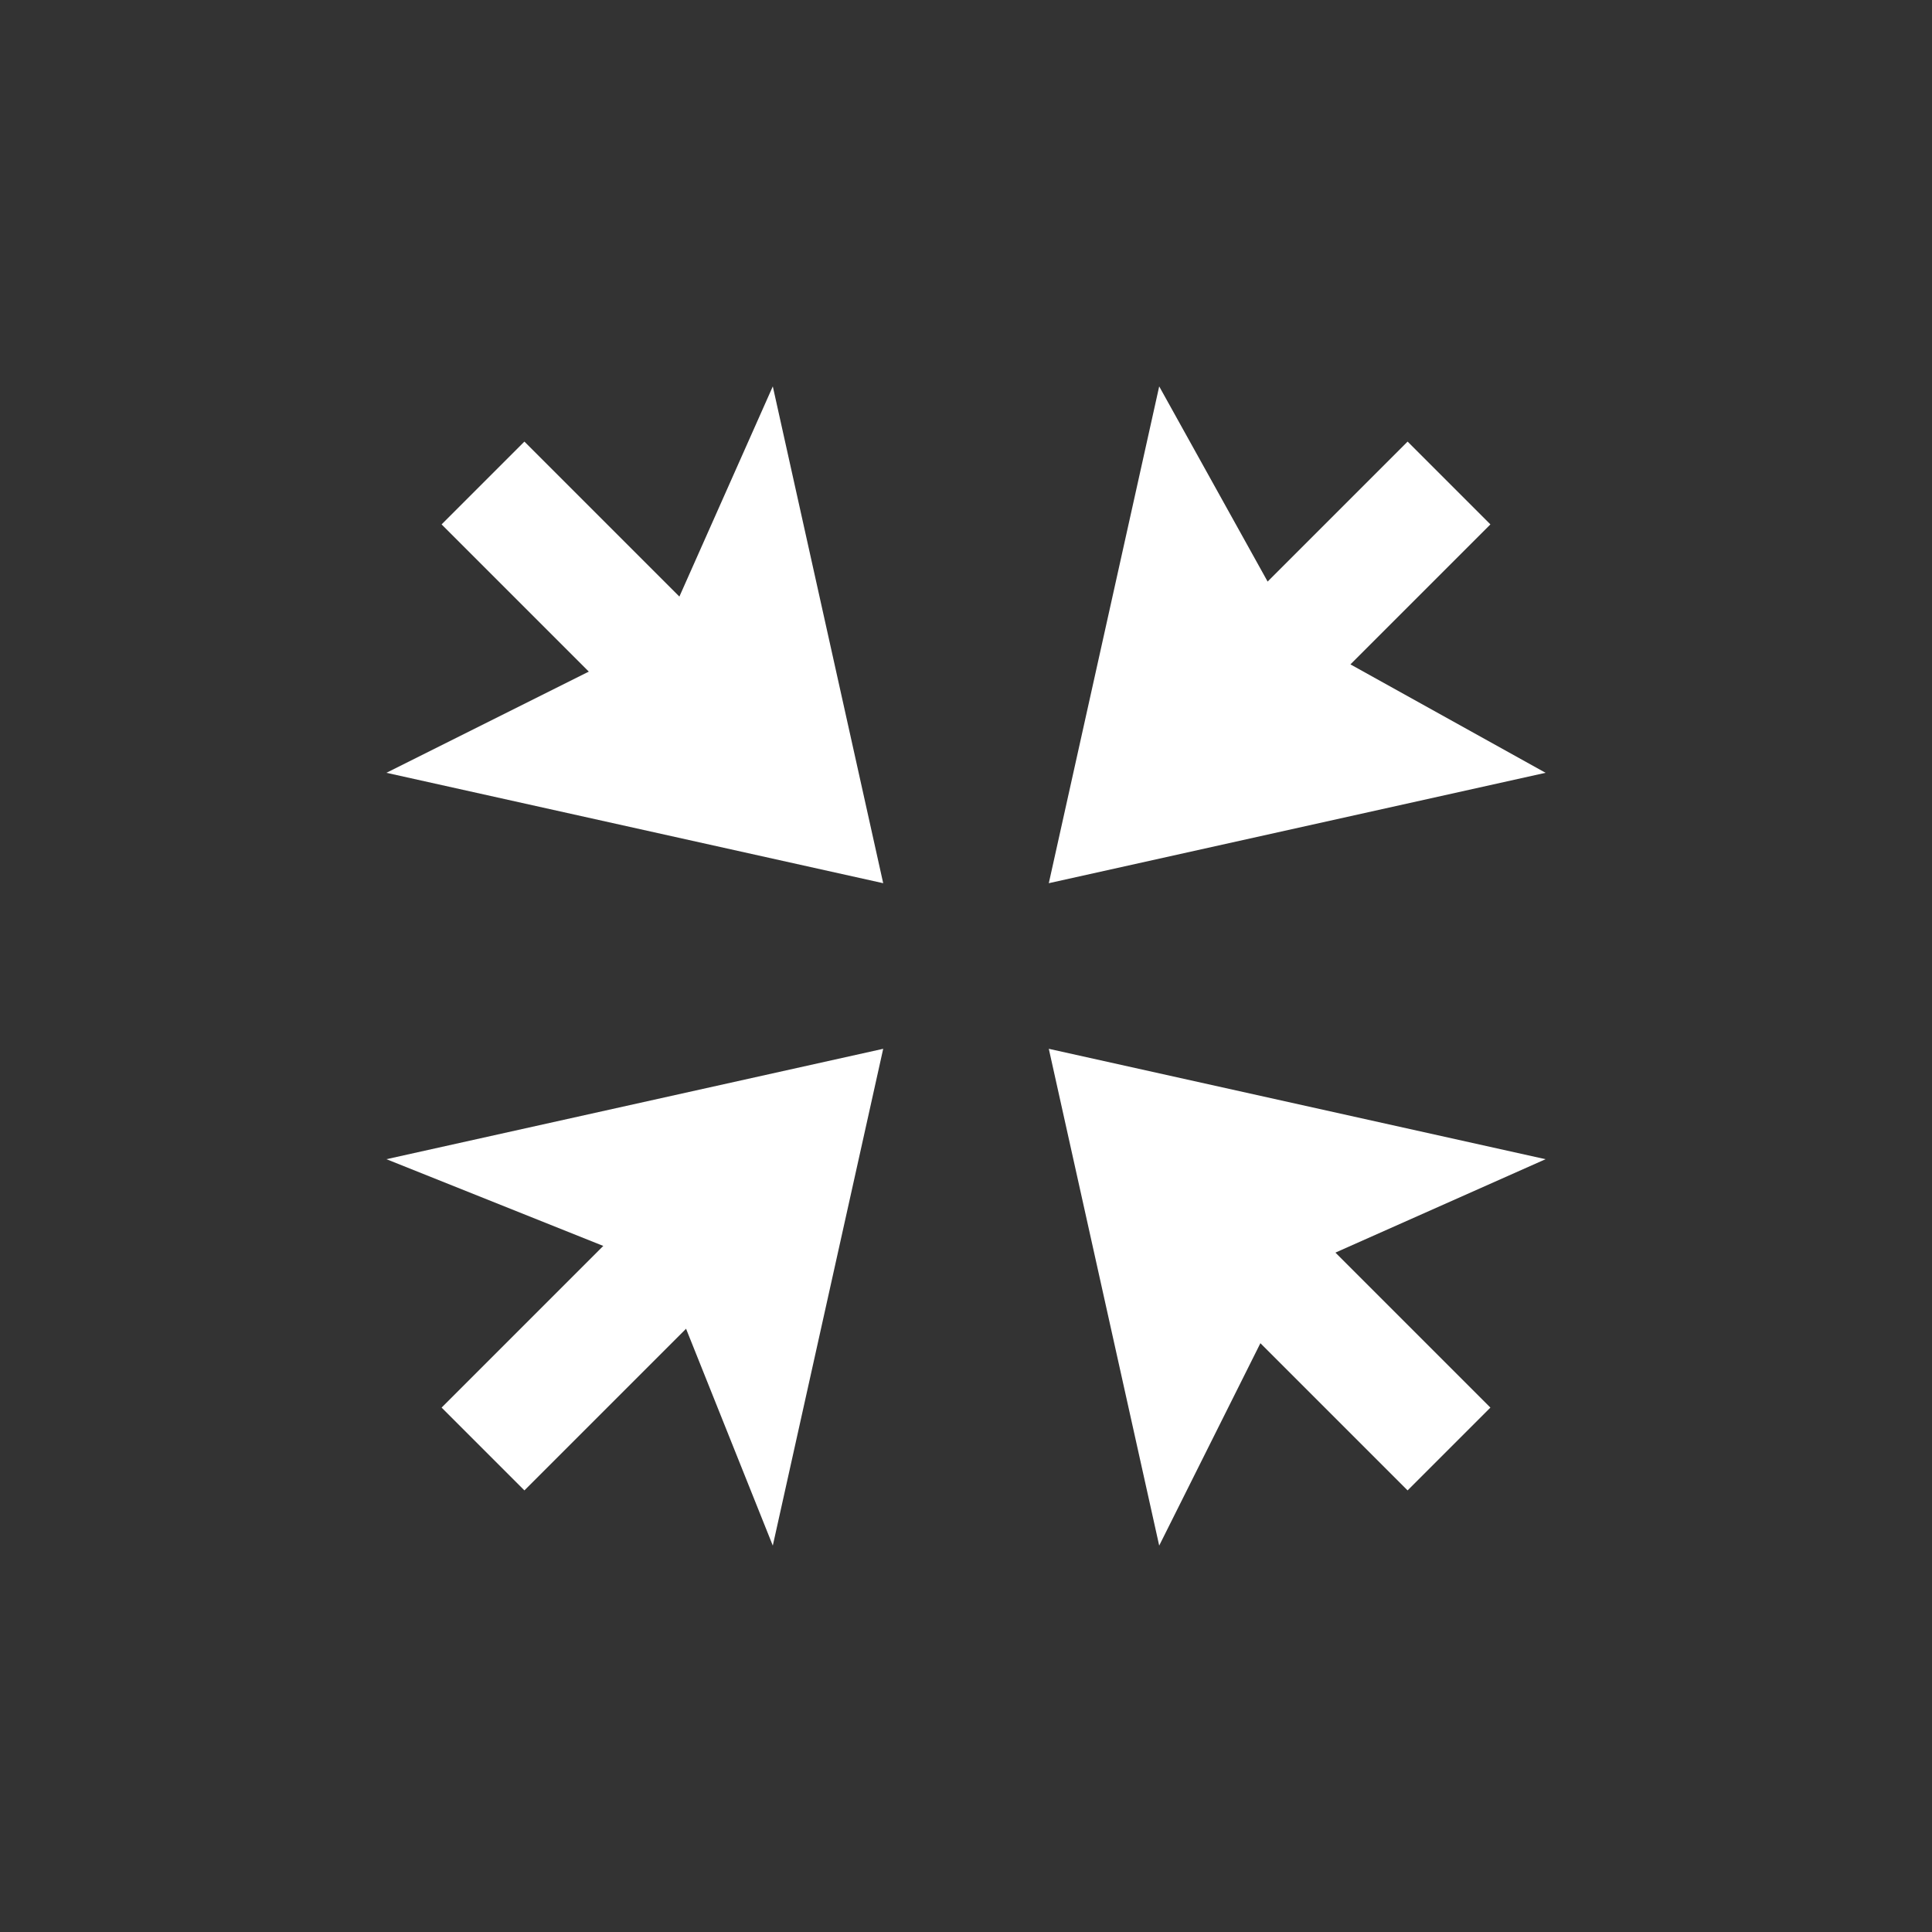 <?xml version="1.0" encoding="UTF-8"?>
<!DOCTYPE svg PUBLIC "-//W3C//DTD SVG 1.1//EN" "http://www.w3.org/Graphics/SVG/1.1/DTD/svg11.dtd">
<!-- Creator: CorelDRAW X7 -->
<svg xmlns="http://www.w3.org/2000/svg" xml:space="preserve" width="70px" height="70px" version="1.1" style="shape-rendering:geometricPrecision; text-rendering:geometricPrecision; image-rendering:optimizeQuality; fill-rule:evenodd; clip-rule:evenodd"
viewBox="0 0 70 70"
 xmlns:xlink="http://www.w3.org/1999/xlink">
 <rect x="0" y="0" width="70" height="70" fill="#333333" stroke="none"/>
 <defs>
  <style type="text/css">
   <![CDATA[
    .fil0 {fill:white;fill-rule:nonzero}
   ]]>
  </style>
 </defs>
 <g id="Слой_x0020_1">
  <g id="_478833040">
   <g>
    <path class="fil0" d="M23 44l2 -2 3 3 -2 2 -3 -3 0 0zm-7 7l7 -7 3 3 -7 7 -3 -3z"/>
   </g>
   <polygon class="fil0" points="28,56 32,38 14,42 24,46 "/>
   <polygon class="fil0" points="56,28 38,32 42,14 47,23 "/>
   <g>
    <polygon class="fil0" points="42,25 51,16 54,19 45,28 "/>
   </g>
   <g>
    <path class="fil0" d="M44 47l-2 -2 3 -3 2 2 0 0 -3 3zm7 7l-7 -7 3 -3 7 7 -3 3z"/>
   </g>
   <polygon class="fil0" points="56,42 38,38 42,56 47,46 "/>
   <polygon class="fil0" points="28,14 32,32 14,28 24,23 "/>
   <g>
    <polygon class="fil0" points="25,28 16,19 19,16 28,25 "/>
   </g>
  </g>
 </g>
</svg>
